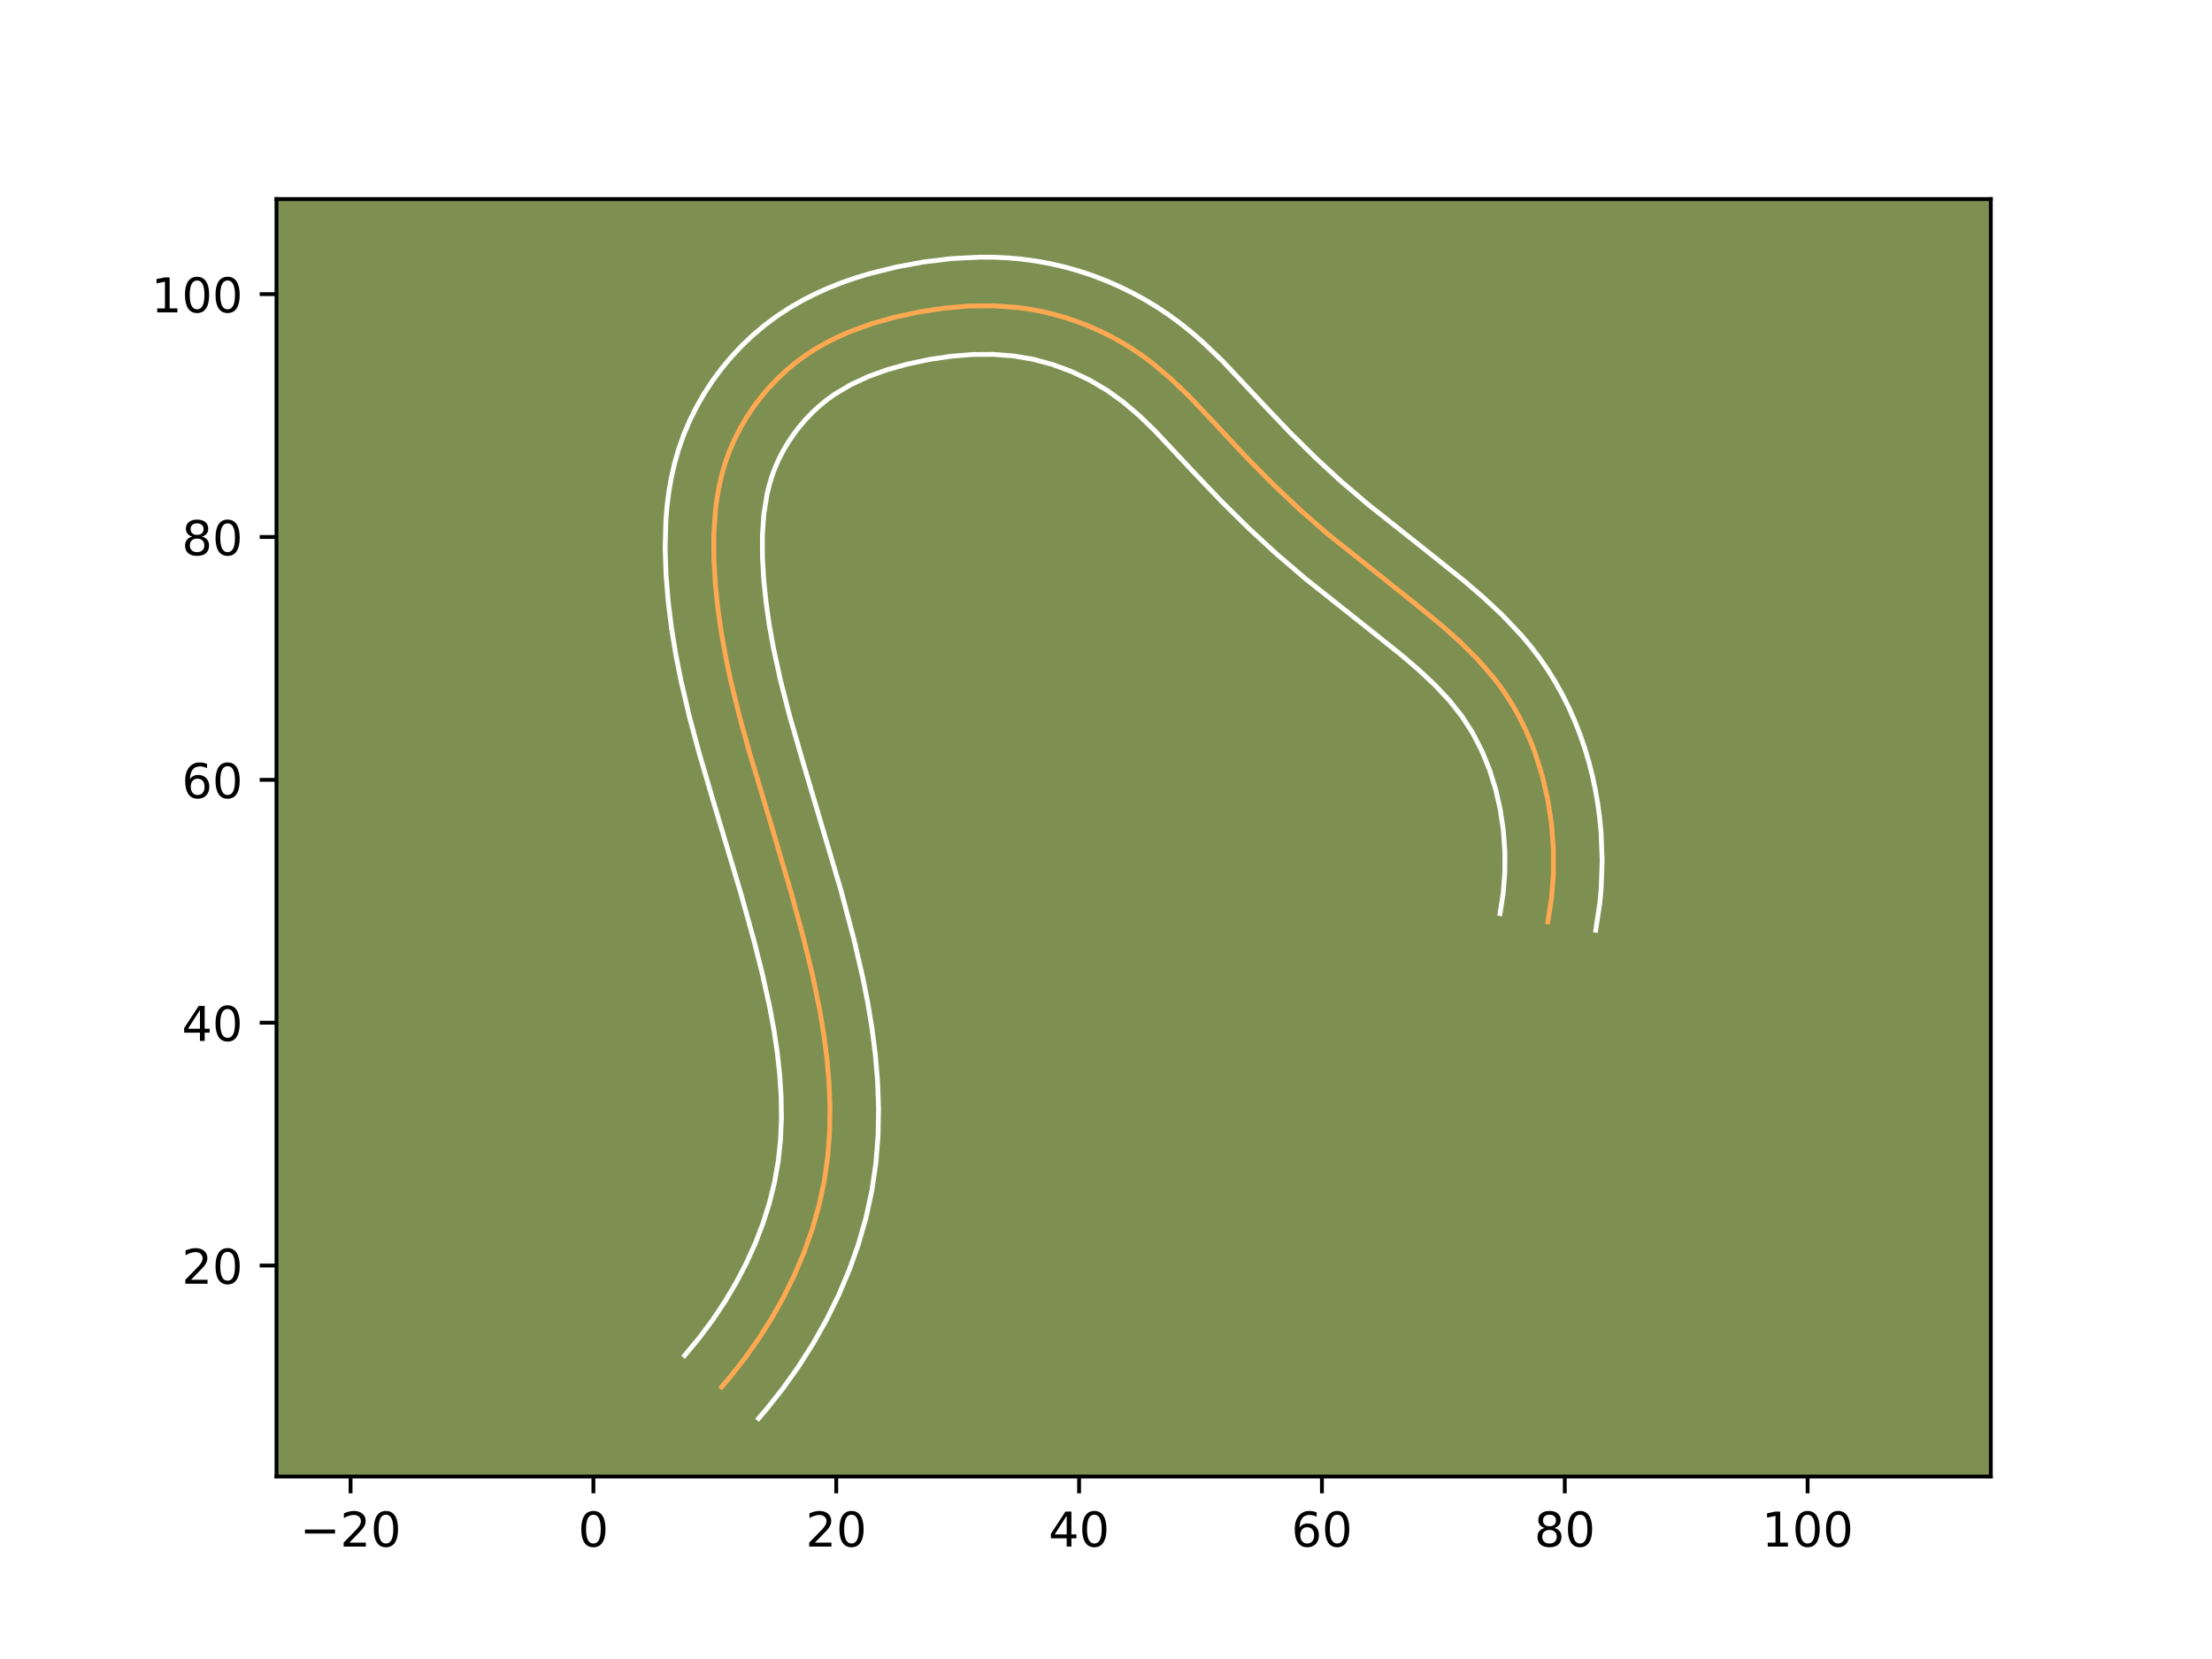 <?xml version="1.0" encoding="utf-8" standalone="no"?>
<!DOCTYPE svg PUBLIC "-//W3C//DTD SVG 1.1//EN"
  "http://www.w3.org/Graphics/SVG/1.1/DTD/svg11.dtd">
<!-- Created with matplotlib (https://matplotlib.org/) -->
<svg height="345.6pt" version="1.1" viewBox="0 0 460.8 345.6" width="460.8pt" xmlns="http://www.w3.org/2000/svg" xmlns:xlink="http://www.w3.org/1999/xlink">
 <defs>
  <style type="text/css">*{stroke-linecap:butt;stroke-linejoin:round;}</style>
 </defs>
 <g id="figure_1">
  <g id="patch_1">
   <path d="M 0 345.6 
L 460.8 345.6 
L 460.8 0 
L 0 0 
z
" style="fill:#ffffff;"/>
  </g>
  <g id="axes_1">
   <g id="patch_2">
    <path d="M 57.6 307.584 
L 414.72 307.584 
L 414.72 41.472 
L 57.6 41.472 
z
" style="fill:#7d9051;"/>
   </g>
   <g id="matplotlib.axis_1">
    <g id="xtick_1">
     <g id="line2d_1">
      <defs>
       <path d="M 0 0 
L 0 3.5 
" id="m1c98ef6c0b" style="stroke:#000000;stroke-width:0.8;"/>
      </defs>
      <g>
       <use style="stroke:#000000;stroke-width:0.8;" x="73.029" xlink:href="#m1c98ef6c0b" y="307.584"/>
      </g>
     </g>
     <g id="text_1">
      <!-- −20 -->
      <g transform="translate(62.476 322.182)scale(0.1 -0.1)">
       <defs>
        <path d="M 10.594 35.5 
L 73.188 35.5 
L 73.188 27.203 
L 10.594 27.203 
z
" id="DejaVuSans-8722"/>
        <path d="M 19.188 8.297 
L 53.609 8.297 
L 53.609 0 
L 7.328 0 
L 7.328 8.297 
Q 12.938 14.109 22.625 23.891 
Q 32.328 33.688 34.812 36.531 
Q 39.547 41.844 41.422 45.531 
Q 43.312 49.219 43.312 52.781 
Q 43.312 58.594 39.234 62.25 
Q 35.156 65.922 28.609 65.922 
Q 23.969 65.922 18.812 64.312 
Q 13.672 62.703 7.812 59.422 
L 7.812 69.391 
Q 13.766 71.781 18.938 73 
Q 24.125 74.219 28.422 74.219 
Q 39.75 74.219 46.484 68.547 
Q 53.219 62.891 53.219 53.422 
Q 53.219 48.922 51.531 44.891 
Q 49.859 40.875 45.406 35.406 
Q 44.188 33.984 37.641 27.219 
Q 31.109 20.453 19.188 8.297 
z
" id="DejaVuSans-50"/>
        <path d="M 31.781 66.406 
Q 24.172 66.406 20.328 58.906 
Q 16.5 51.422 16.5 36.375 
Q 16.5 21.391 20.328 13.891 
Q 24.172 6.391 31.781 6.391 
Q 39.453 6.391 43.281 13.891 
Q 47.125 21.391 47.125 36.375 
Q 47.125 51.422 43.281 58.906 
Q 39.453 66.406 31.781 66.406 
z
M 31.781 74.219 
Q 44.047 74.219 50.516 64.516 
Q 56.984 54.828 56.984 36.375 
Q 56.984 17.969 50.516 8.266 
Q 44.047 -1.422 31.781 -1.422 
Q 19.531 -1.422 13.062 8.266 
Q 6.594 17.969 6.594 36.375 
Q 6.594 54.828 13.062 64.516 
Q 19.531 74.219 31.781 74.219 
z
" id="DejaVuSans-48"/>
       </defs>
       <use xlink:href="#DejaVuSans-8722"/>
       <use x="83.789" xlink:href="#DejaVuSans-50"/>
       <use x="147.412" xlink:href="#DejaVuSans-48"/>
      </g>
     </g>
    </g>
    <g id="xtick_2">
     <g id="line2d_2">
      <g>
       <use style="stroke:#000000;stroke-width:0.8;" x="123.617" xlink:href="#m1c98ef6c0b" y="307.584"/>
      </g>
     </g>
     <g id="text_2">
      <!-- 0 -->
      <g transform="translate(120.436 322.182)scale(0.1 -0.1)">
       <use xlink:href="#DejaVuSans-48"/>
      </g>
     </g>
    </g>
    <g id="xtick_3">
     <g id="line2d_3">
      <g>
       <use style="stroke:#000000;stroke-width:0.8;" x="174.205" xlink:href="#m1c98ef6c0b" y="307.584"/>
      </g>
     </g>
     <g id="text_3">
      <!-- 20 -->
      <g transform="translate(167.843 322.182)scale(0.1 -0.1)">
       <use xlink:href="#DejaVuSans-50"/>
       <use x="63.623" xlink:href="#DejaVuSans-48"/>
      </g>
     </g>
    </g>
    <g id="xtick_4">
     <g id="line2d_4">
      <g>
       <use style="stroke:#000000;stroke-width:0.8;" x="224.794" xlink:href="#m1c98ef6c0b" y="307.584"/>
      </g>
     </g>
     <g id="text_4">
      <!-- 40 -->
      <g transform="translate(218.431 322.182)scale(0.1 -0.1)">
       <defs>
        <path d="M 37.797 64.312 
L 12.891 25.391 
L 37.797 25.391 
z
M 35.203 72.906 
L 47.609 72.906 
L 47.609 25.391 
L 58.016 25.391 
L 58.016 17.188 
L 47.609 17.188 
L 47.609 0 
L 37.797 0 
L 37.797 17.188 
L 4.891 17.188 
L 4.891 26.703 
z
" id="DejaVuSans-52"/>
       </defs>
       <use xlink:href="#DejaVuSans-52"/>
       <use x="63.623" xlink:href="#DejaVuSans-48"/>
      </g>
     </g>
    </g>
    <g id="xtick_5">
     <g id="line2d_5">
      <g>
       <use style="stroke:#000000;stroke-width:0.8;" x="275.382" xlink:href="#m1c98ef6c0b" y="307.584"/>
      </g>
     </g>
     <g id="text_5">
      <!-- 60 -->
      <g transform="translate(269.02 322.182)scale(0.1 -0.1)">
       <defs>
        <path d="M 33.016 40.375 
Q 26.375 40.375 22.484 35.828 
Q 18.609 31.297 18.609 23.391 
Q 18.609 15.531 22.484 10.953 
Q 26.375 6.391 33.016 6.391 
Q 39.656 6.391 43.531 10.953 
Q 47.406 15.531 47.406 23.391 
Q 47.406 31.297 43.531 35.828 
Q 39.656 40.375 33.016 40.375 
z
M 52.594 71.297 
L 52.594 62.312 
Q 48.875 64.062 45.094 64.984 
Q 41.312 65.922 37.594 65.922 
Q 27.828 65.922 22.672 59.328 
Q 17.531 52.734 16.797 39.406 
Q 19.672 43.656 24.016 45.922 
Q 28.375 48.188 33.594 48.188 
Q 44.578 48.188 50.953 41.516 
Q 57.328 34.859 57.328 23.391 
Q 57.328 12.156 50.688 5.359 
Q 44.047 -1.422 33.016 -1.422 
Q 20.359 -1.422 13.672 8.266 
Q 6.984 17.969 6.984 36.375 
Q 6.984 53.656 15.188 63.938 
Q 23.391 74.219 37.203 74.219 
Q 40.922 74.219 44.703 73.484 
Q 48.484 72.75 52.594 71.297 
z
" id="DejaVuSans-54"/>
       </defs>
       <use xlink:href="#DejaVuSans-54"/>
       <use x="63.623" xlink:href="#DejaVuSans-48"/>
      </g>
     </g>
    </g>
    <g id="xtick_6">
     <g id="line2d_6">
      <g>
       <use style="stroke:#000000;stroke-width:0.8;" x="325.971" xlink:href="#m1c98ef6c0b" y="307.584"/>
      </g>
     </g>
     <g id="text_6">
      <!-- 80 -->
      <g transform="translate(319.608 322.182)scale(0.1 -0.1)">
       <defs>
        <path d="M 31.781 34.625 
Q 24.75 34.625 20.719 30.859 
Q 16.703 27.094 16.703 20.516 
Q 16.703 13.922 20.719 10.156 
Q 24.75 6.391 31.781 6.391 
Q 38.812 6.391 42.859 10.172 
Q 46.922 13.969 46.922 20.516 
Q 46.922 27.094 42.891 30.859 
Q 38.875 34.625 31.781 34.625 
z
M 21.922 38.812 
Q 15.578 40.375 12.031 44.719 
Q 8.5 49.078 8.5 55.328 
Q 8.5 64.062 14.719 69.141 
Q 20.953 74.219 31.781 74.219 
Q 42.672 74.219 48.875 69.141 
Q 55.078 64.062 55.078 55.328 
Q 55.078 49.078 51.531 44.719 
Q 48 40.375 41.703 38.812 
Q 48.828 37.156 52.797 32.312 
Q 56.781 27.484 56.781 20.516 
Q 56.781 9.906 50.312 4.234 
Q 43.844 -1.422 31.781 -1.422 
Q 19.734 -1.422 13.25 4.234 
Q 6.781 9.906 6.781 20.516 
Q 6.781 27.484 10.781 32.312 
Q 14.797 37.156 21.922 38.812 
z
M 18.312 54.391 
Q 18.312 48.734 21.844 45.562 
Q 25.391 42.391 31.781 42.391 
Q 38.141 42.391 41.719 45.562 
Q 45.312 48.734 45.312 54.391 
Q 45.312 60.062 41.719 63.234 
Q 38.141 66.406 31.781 66.406 
Q 25.391 66.406 21.844 63.234 
Q 18.312 60.062 18.312 54.391 
z
" id="DejaVuSans-56"/>
       </defs>
       <use xlink:href="#DejaVuSans-56"/>
       <use x="63.623" xlink:href="#DejaVuSans-48"/>
      </g>
     </g>
    </g>
    <g id="xtick_7">
     <g id="line2d_7">
      <g>
       <use style="stroke:#000000;stroke-width:0.8;" x="376.559" xlink:href="#m1c98ef6c0b" y="307.584"/>
      </g>
     </g>
     <g id="text_7">
      <!-- 100 -->
      <g transform="translate(367.016 322.182)scale(0.1 -0.1)">
       <defs>
        <path d="M 12.406 8.297 
L 28.516 8.297 
L 28.516 63.922 
L 10.984 60.406 
L 10.984 69.391 
L 28.422 72.906 
L 38.281 72.906 
L 38.281 8.297 
L 54.391 8.297 
L 54.391 0 
L 12.406 0 
z
" id="DejaVuSans-49"/>
       </defs>
       <use xlink:href="#DejaVuSans-49"/>
       <use x="63.623" xlink:href="#DejaVuSans-48"/>
       <use x="127.246" xlink:href="#DejaVuSans-48"/>
      </g>
     </g>
    </g>
   </g>
   <g id="matplotlib.axis_2">
    <g id="ytick_1">
     <g id="line2d_8">
      <defs>
       <path d="M 0 0 
L -3.5 0 
" id="m1b745bd22d" style="stroke:#000000;stroke-width:0.8;"/>
      </defs>
      <g>
       <use style="stroke:#000000;stroke-width:0.8;" x="57.6" xlink:href="#m1b745bd22d" y="263.629"/>
      </g>
     </g>
     <g id="text_8">
      <!-- 20 -->
      <g transform="translate(37.875 267.429)scale(0.1 -0.1)">
       <use xlink:href="#DejaVuSans-50"/>
       <use x="63.623" xlink:href="#DejaVuSans-48"/>
      </g>
     </g>
    </g>
    <g id="ytick_2">
     <g id="line2d_9">
      <g>
       <use style="stroke:#000000;stroke-width:0.8;" x="57.6" xlink:href="#m1b745bd22d" y="213.041"/>
      </g>
     </g>
     <g id="text_9">
      <!-- 40 -->
      <g transform="translate(37.875 216.84)scale(0.1 -0.1)">
       <use xlink:href="#DejaVuSans-52"/>
       <use x="63.623" xlink:href="#DejaVuSans-48"/>
      </g>
     </g>
    </g>
    <g id="ytick_3">
     <g id="line2d_10">
      <g>
       <use style="stroke:#000000;stroke-width:0.8;" x="57.6" xlink:href="#m1b745bd22d" y="162.452"/>
      </g>
     </g>
     <g id="text_10">
      <!-- 60 -->
      <g transform="translate(37.875 166.252)scale(0.1 -0.1)">
       <use xlink:href="#DejaVuSans-54"/>
       <use x="63.623" xlink:href="#DejaVuSans-48"/>
      </g>
     </g>
    </g>
    <g id="ytick_4">
     <g id="line2d_11">
      <g>
       <use style="stroke:#000000;stroke-width:0.8;" x="57.6" xlink:href="#m1b745bd22d" y="111.864"/>
      </g>
     </g>
     <g id="text_11">
      <!-- 80 -->
      <g transform="translate(37.875 115.663)scale(0.1 -0.1)">
       <use xlink:href="#DejaVuSans-56"/>
       <use x="63.623" xlink:href="#DejaVuSans-48"/>
      </g>
     </g>
    </g>
    <g id="ytick_5">
     <g id="line2d_12">
      <g>
       <use style="stroke:#000000;stroke-width:0.8;" x="57.6" xlink:href="#m1b745bd22d" y="61.275"/>
      </g>
     </g>
     <g id="text_12">
      <!-- 100 -->
      <g transform="translate(31.512 65.075)scale(0.1 -0.1)">
       <use xlink:href="#DejaVuSans-49"/>
       <use x="63.623" xlink:href="#DejaVuSans-48"/>
       <use x="127.246" xlink:href="#DejaVuSans-48"/>
      </g>
     </g>
    </g>
   </g>
   <g id="line2d_13">
    <path clip-path="url(#pa351ebd110)" d="M 322.447 192.049 
L 323.211 187.084 
L 323.596 182.01 
L 323.596 176.878 
L 323.214 171.728 
L 322.44 166.613 
L 321.276 161.577 
L 319.718 156.665 
L 318.79 154.27 
L 317.76 151.925 
L 316.632 149.636 
L 315.4 147.405 
L 314.07 145.242 
L 312.638 143.15 
L 311.105 141.134 
L 307.779 137.307 
L 304.165 133.716 
L 300.343 130.303 
L 294.388 125.424 
L 276.48 111.156 
L 270.759 106.14 
L 265.219 100.899 
L 259.839 95.468 
L 252.871 87.994 
L 247.602 82.442 
L 243.934 78.921 
L 240.056 75.643 
L 238.015 74.12 
L 235.901 72.688 
L 233.715 71.35 
L 231.469 70.108 
L 229.165 68.967 
L 226.81 67.93 
L 224.412 67 
L 221.976 66.18 
L 219.51 65.472 
L 217.018 64.882 
L 214.509 64.412 
L 211.985 64.063 
L 206.906 63.701 
L 201.804 63.759 
L 196.697 64.194 
L 191.608 64.966 
L 186.562 66.038 
L 181.599 67.43 
L 176.783 69.19 
L 174.446 70.227 
L 172.167 71.373 
L 169.954 72.635 
L 167.814 74.024 
L 165.752 75.541 
L 163.777 77.188 
L 161.897 78.954 
L 160.119 80.83 
L 158.447 82.808 
L 156.894 84.88 
L 155.462 87.038 
L 154.162 89.269 
L 152.999 91.568 
L 151.979 93.923 
L 151.112 96.328 
L 150.396 98.774 
L 149.817 101.256 
L 149.369 103.767 
L 149.04 106.302 
L 148.704 111.424 
L 148.727 116.571 
L 149.028 121.703 
L 149.554 126.79 
L 150.272 131.831 
L 151.17 136.837 
L 152.22 141.805 
L 154.038 149.206 
L 156.075 156.559 
L 160.463 171.186 
L 164.776 185.827 
L 167.439 195.646 
L 169.245 203.06 
L 170.788 210.537 
L 171.625 215.56 
L 172.276 220.622 
L 172.711 225.713 
L 172.903 230.818 
L 172.819 235.919 
L 172.43 240.996 
L 171.706 246.035 
L 170.639 251.015 
L 169.248 255.922 
L 167.548 260.743 
L 165.562 265.463 
L 163.306 270.064 
L 160.8 274.534 
L 158.063 278.856 
L 155.113 283.017 
L 151.969 287.001 
L 150.33 288.924 
L 150.33 288.924 
" style="fill:none;stroke:#fea952;stroke-linecap:square;"/>
   </g>
   <g id="line2d_14">
    <path clip-path="url(#pa351ebd110)" d="M 312.478 190.321 
L 313.139 186.126 
L 313.48 181.82 
L 313.493 177.433 
L 313.183 173.053 
L 312.538 168.691 
L 311.573 164.442 
L 310.284 160.321 
L 308.685 156.397 
L 306.783 152.706 
L 304.584 149.274 
L 301.986 145.982 
L 298.986 142.775 
L 295.621 139.612 
L 291.977 136.488 
L 284.141 130.227 
L 271.949 120.551 
L 265.879 115.359 
L 260.01 109.938 
L 254.363 104.35 
L 248.899 98.616 
L 240.498 89.646 
L 237.253 86.519 
L 234.007 83.752 
L 230.618 81.317 
L 226.98 79.176 
L 223.149 77.362 
L 219.183 75.905 
L 215.154 74.827 
L 211.05 74.137 
L 206.826 73.819 
L 202.494 73.853 
L 198.061 74.22 
L 193.564 74.893 
L 189.12 75.827 
L 184.876 77.002 
L 180.887 78.438 
L 177.179 80.162 
L 173.812 82.172 
L 172.23 83.313 
L 170.704 84.562 
L 169.242 85.912 
L 167.846 87.362 
L 166.543 88.877 
L 165.325 90.474 
L 164.204 92.132 
L 163.19 93.837 
L 162.284 95.587 
L 161.497 97.355 
L 160.822 99.17 
L 160.249 101.074 
L 159.777 103.031 
L 159.121 107.16 
L 158.821 111.533 
L 158.833 116.094 
L 159.102 120.764 
L 159.583 125.455 
L 160.246 130.13 
L 161.085 134.822 
L 162.621 141.86 
L 164.445 148.955 
L 167.205 158.535 
L 175.221 185.599 
L 177.892 195.708 
L 179.699 203.494 
L 180.753 208.787 
L 181.648 214.176 
L 182.346 219.65 
L 182.815 225.203 
L 183.02 230.838 
L 182.918 236.532 
L 182.468 242.262 
L 181.633 247.994 
L 180.414 253.625 
L 178.838 259.146 
L 176.929 264.534 
L 174.704 269.799 
L 172.195 274.898 
L 169.418 279.833 
L 166.392 284.6 
L 163.133 289.186 
L 159.668 293.566 
L 158.029 295.488 
L 158.029 295.488 
" style="fill:none;stroke:#ffffff;stroke-linecap:square;"/>
   </g>
   <g id="line2d_15">
    <path clip-path="url(#pa351ebd110)" d="M 332.416 193.777 
L 333.284 188.042 
L 333.553 185.129 
L 333.76 179.258 
L 333.528 173.363 
L 333.244 170.402 
L 332.848 167.461 
L 332.342 164.536 
L 331.718 161.604 
L 330.98 158.713 
L 330.126 155.848 
L 329.152 153.009 
L 328.054 150.202 
L 326.836 147.452 
L 325.489 144.745 
L 324.018 142.103 
L 322.419 139.528 
L 320.692 137.027 
L 318.877 134.656 
L 316.982 132.396 
L 313.021 128.198 
L 308.929 124.369 
L 304.778 120.816 
L 296.607 114.288 
L 284.907 105.009 
L 279.412 100.315 
L 274.086 95.4 
L 268.871 90.244 
L 263.767 84.889 
L 254.706 75.237 
L 250.615 71.323 
L 248.407 69.392 
L 246.106 67.533 
L 243.688 65.742 
L 241.184 64.059 
L 238.611 62.496 
L 235.958 61.041 
L 233.243 59.708 
L 230.471 58.498 
L 227.638 57.41 
L 224.769 56.455 
L 221.839 55.626 
L 218.883 54.938 
L 215.895 54.39 
L 212.92 53.988 
L 209.953 53.722 
L 206.986 53.584 
L 204.046 53.568 
L 198.222 53.868 
L 192.482 54.562 
L 186.828 55.6 
L 181.162 56.999 
L 178.322 57.857 
L 175.499 58.833 
L 172.679 59.942 
L 169.901 61.188 
L 167.155 62.584 
L 164.446 64.148 
L 161.815 65.876 
L 159.274 67.77 
L 156.849 69.814 
L 154.553 71.995 
L 152.392 74.299 
L 150.352 76.739 
L 148.464 79.286 
L 146.721 81.943 
L 145.135 84.7 
L 143.714 87.549 
L 142.462 90.49 
L 141.401 93.486 
L 140.543 96.474 
L 139.856 99.48 
L 139.335 102.465 
L 138.959 105.443 
L 138.716 108.388 
L 138.56 114.195 
L 138.755 119.852 
L 139.212 125.396 
L 139.887 130.836 
L 140.757 136.21 
L 141.793 141.494 
L 143.607 149.272 
L 145.647 156.89 
L 148.562 166.815 
L 154.349 186.158 
L 157.007 195.74 
L 158.815 202.878 
L 160.372 209.948 
L 161.234 214.62 
L 161.927 219.28 
L 162.431 223.914 
L 162.725 228.516 
L 162.785 233.059 
L 162.591 237.526 
L 162.122 241.913 
L 161.356 246.253 
L 160.291 250.57 
L 158.942 254.841 
L 157.32 259.06 
L 155.439 263.205 
L 153.323 267.252 
L 150.982 271.19 
L 148.436 275.001 
L 145.7 278.666 
L 142.631 282.359 
L 142.631 282.359 
" style="fill:none;stroke:#ffffff;stroke-linecap:square;"/>
   </g>
   <g id="patch_3">
    <path d="M 57.6 307.584 
L 57.6 41.472 
" style="fill:none;stroke:#000000;stroke-linecap:square;stroke-linejoin:miter;stroke-width:0.8;"/>
   </g>
   <g id="patch_4">
    <path d="M 414.72 307.584 
L 414.72 41.472 
" style="fill:none;stroke:#000000;stroke-linecap:square;stroke-linejoin:miter;stroke-width:0.8;"/>
   </g>
   <g id="patch_5">
    <path d="M 57.6 307.584 
L 414.72 307.584 
" style="fill:none;stroke:#000000;stroke-linecap:square;stroke-linejoin:miter;stroke-width:0.8;"/>
   </g>
   <g id="patch_6">
    <path d="M 57.6 41.472 
L 414.72 41.472 
" style="fill:none;stroke:#000000;stroke-linecap:square;stroke-linejoin:miter;stroke-width:0.8;"/>
   </g>
  </g>
 </g>
 <defs>
  <clipPath id="pa351ebd110">
   <rect height="266.112" width="357.12" x="57.6" y="41.472"/>
  </clipPath>
 </defs>
</svg>
